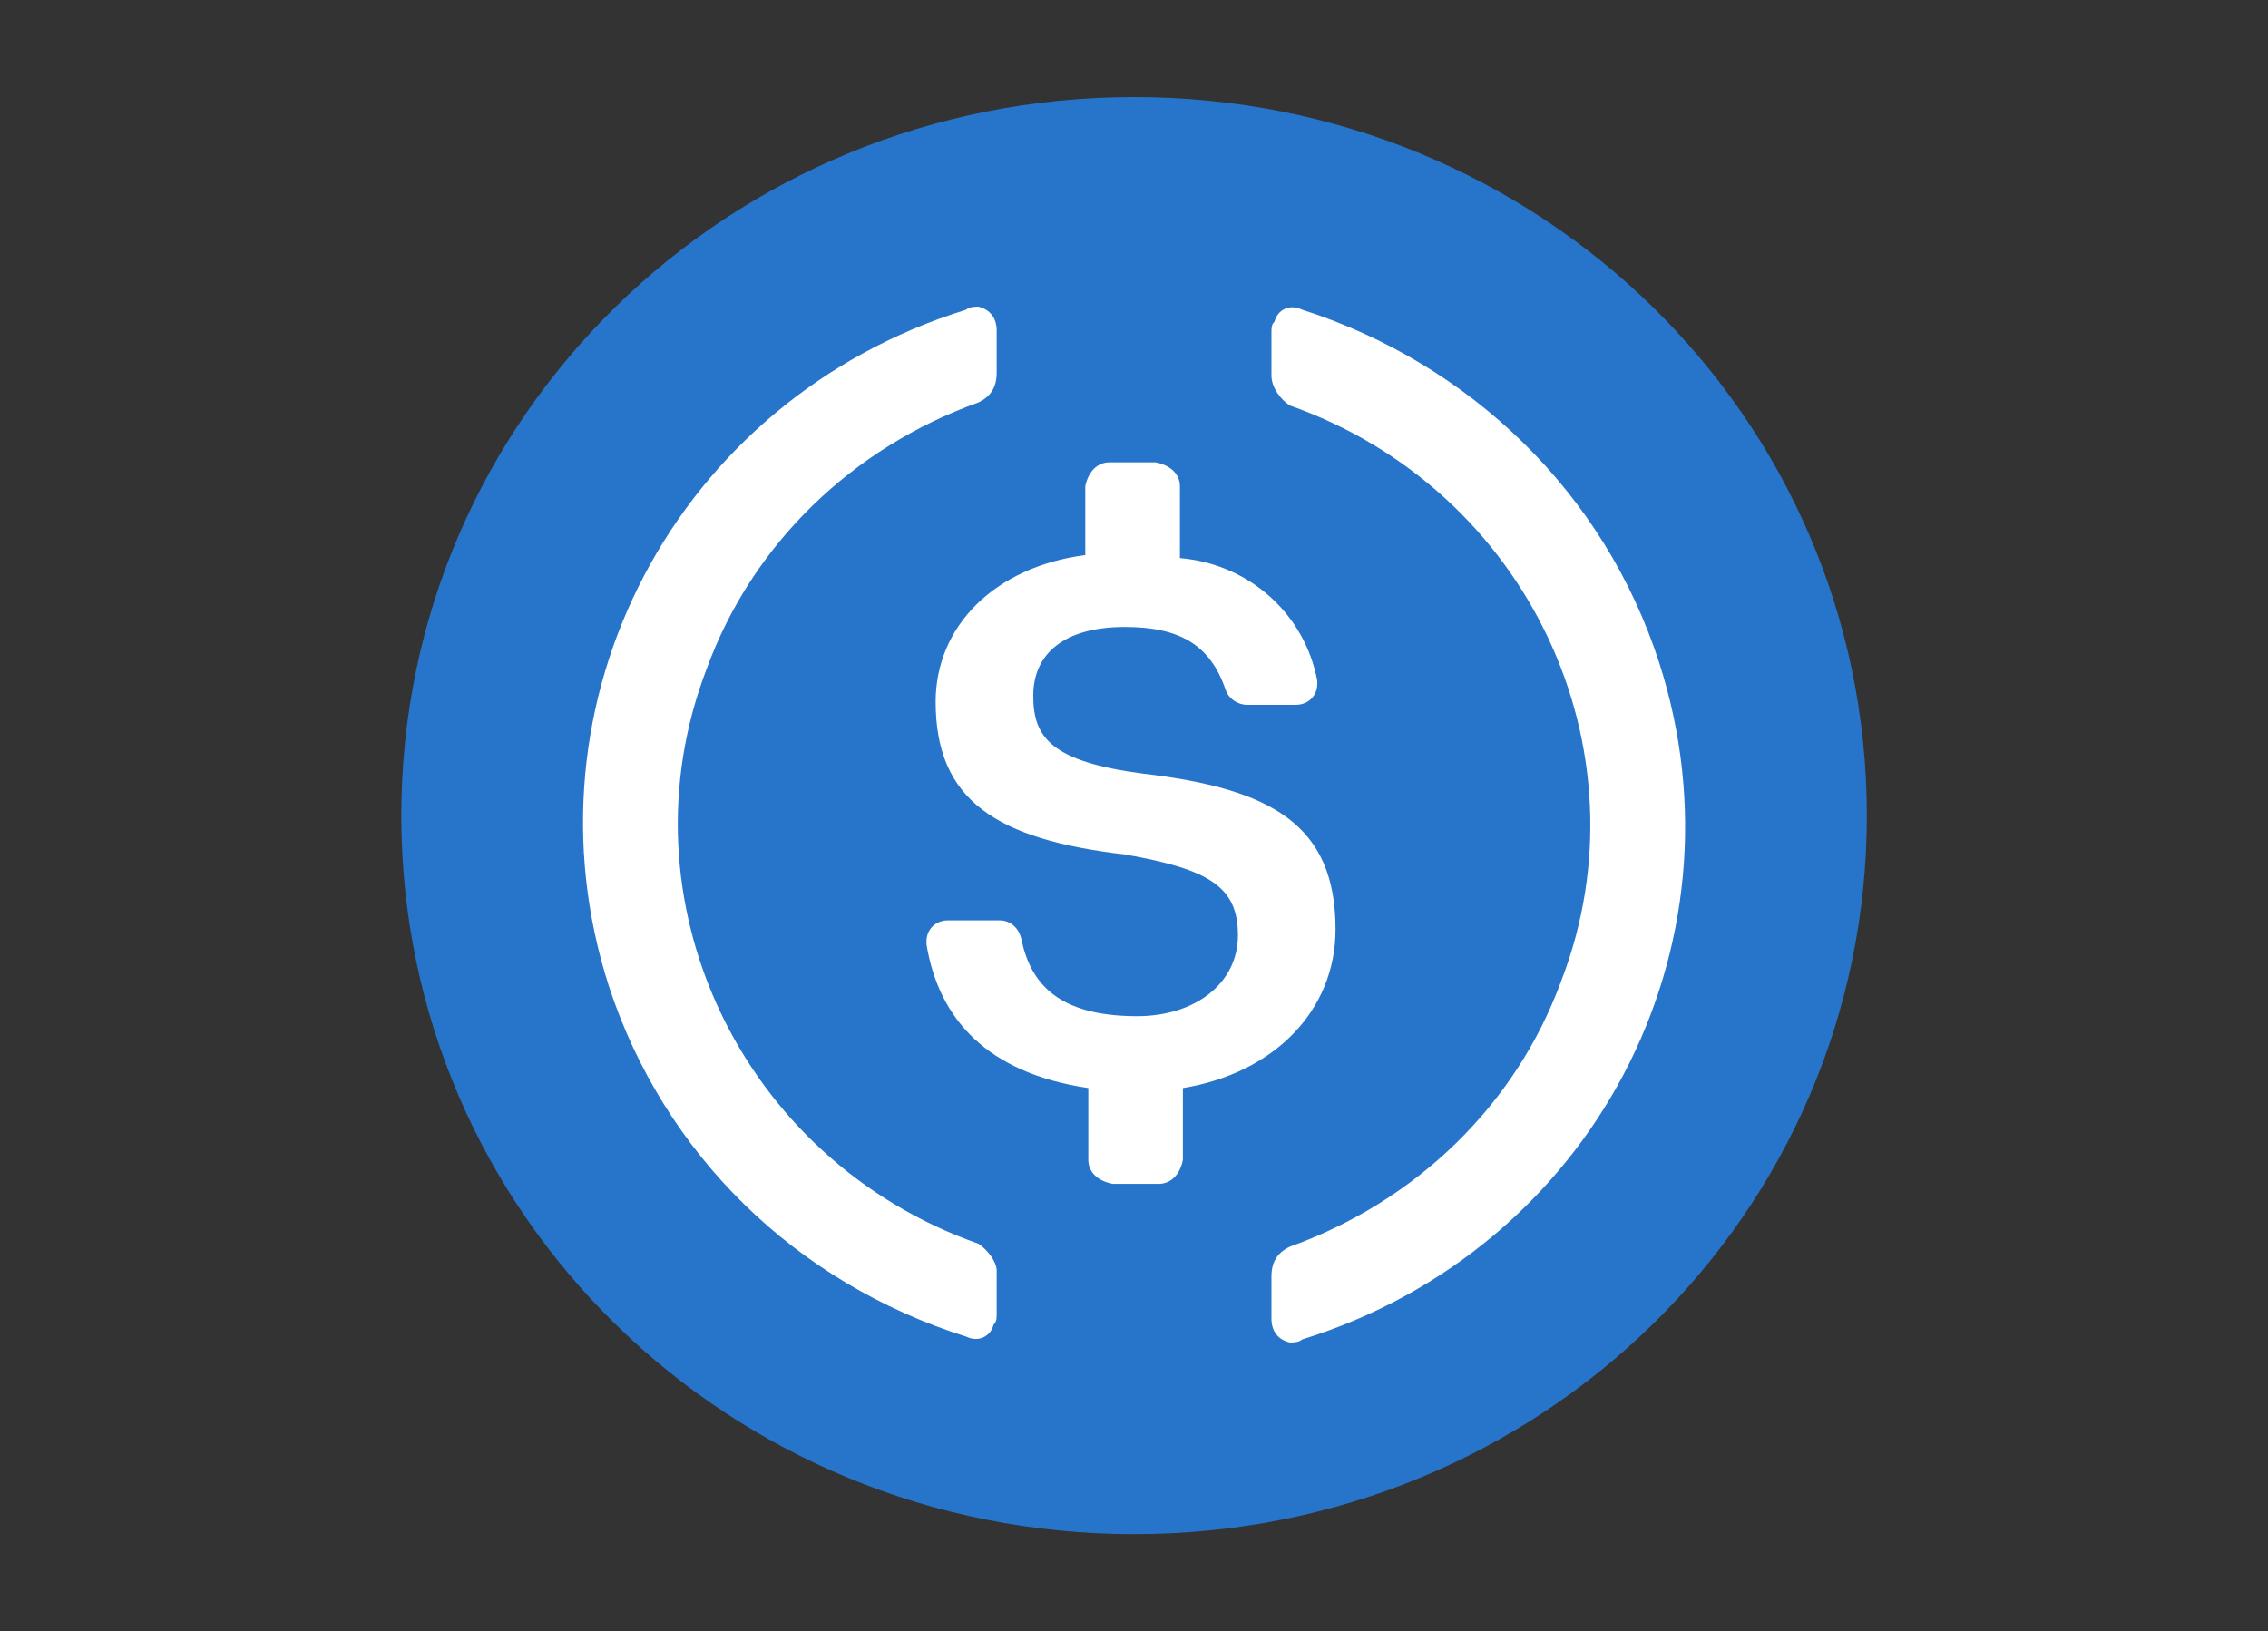 <svg width="57" height="41" viewBox="0 0 57 41" fill="none" xmlns="http://www.w3.org/2000/svg">
<rect x="0" y="0" width="57" height="41" fill="#333333" stroke="none"/>
<path d="M28.502 38.56C38.708 38.56 46.918 30.509 46.918 20.5C46.918 10.491 38.708 2.44 28.502 2.44C18.296 2.44 10.086 10.491 10.086 20.5C10.086 30.509 18.296 38.56 28.502 38.56Z" fill="#2775CA"/>
<path d="M33.565 23.359C33.565 20.726 31.954 19.823 28.731 19.445C26.429 19.144 25.968 18.542 25.968 17.489C25.968 16.436 26.736 15.759 28.27 15.759C29.652 15.759 30.42 16.211 30.803 17.34C30.88 17.565 31.11 17.715 31.34 17.715H32.569C32.876 17.715 33.106 17.489 33.106 17.188V17.112C32.799 15.456 31.418 14.177 29.654 14.027V12.221C29.654 11.92 29.423 11.694 29.04 11.62H27.889C27.582 11.62 27.352 11.846 27.276 12.221V13.951C24.974 14.253 23.515 15.757 23.515 17.639C23.515 20.123 25.049 21.101 28.272 21.477C30.421 21.853 31.112 22.304 31.112 23.509C31.112 24.713 30.038 25.541 28.58 25.541C26.585 25.541 25.895 24.713 25.665 23.585C25.587 23.283 25.357 23.133 25.127 23.133H23.823C23.515 23.133 23.285 23.359 23.285 23.66V23.736C23.593 25.618 24.819 26.973 27.352 27.348V29.154C27.352 29.456 27.582 29.682 27.965 29.756H29.116C29.423 29.756 29.654 29.53 29.729 29.154V27.348C32.029 26.971 33.565 25.391 33.565 23.359Z" fill="white"/>
<path d="M24.589 31.26C18.604 29.153 15.534 22.606 17.76 16.812C18.911 13.652 21.444 11.244 24.589 10.116C24.897 9.966 25.049 9.74 25.049 9.362V8.309C25.049 8.008 24.897 7.782 24.589 7.708C24.512 7.708 24.359 7.708 24.282 7.784C16.992 10.041 13.002 17.641 15.304 24.791C16.685 29.005 19.985 32.241 24.282 33.595C24.589 33.745 24.895 33.595 24.972 33.294C25.049 33.218 25.049 33.144 25.049 32.992V31.939C25.049 31.712 24.819 31.412 24.589 31.26ZM32.722 7.782C32.414 7.632 32.108 7.782 32.031 8.084C31.954 8.16 31.954 8.234 31.954 8.385V9.438C31.954 9.74 32.184 10.04 32.414 10.191C38.399 12.299 41.469 18.846 39.243 24.639C38.092 27.8 35.56 30.207 32.414 31.336C32.106 31.486 31.954 31.712 31.954 32.089V33.142C31.954 33.444 32.106 33.669 32.414 33.743C32.491 33.743 32.644 33.743 32.722 33.668C40.011 31.41 44.002 23.81 41.7 16.66C40.318 12.373 36.943 9.137 32.722 7.782Z" fill="white"/>
</svg>
